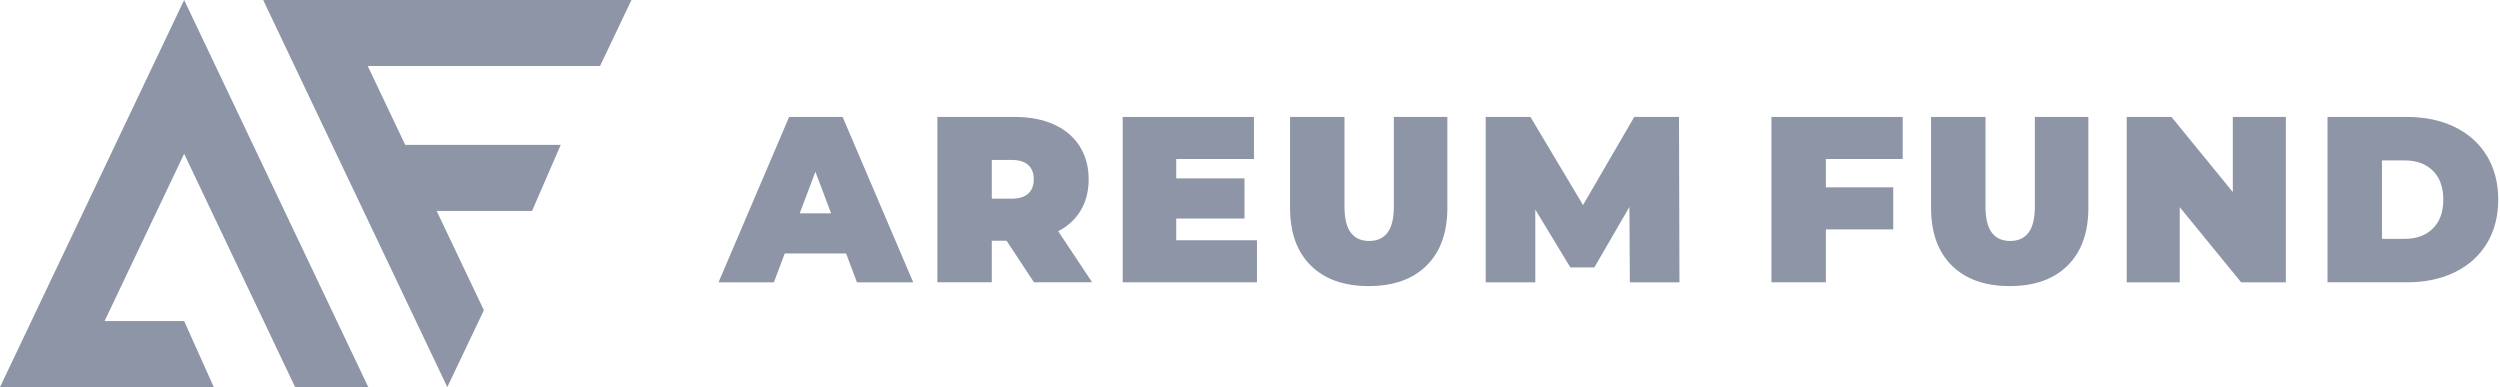 <svg width="155" height="24" viewBox="0 0 155 24" fill="none" xmlns="http://www.w3.org/2000/svg">
<path fill-rule="evenodd" clip-rule="evenodd" d="M0 24L11.417 0L22.833 24H18.298L11.417 9.534L6.483 19.906H11.417L13.256 24H0ZM27.733 24L16.317 0H39.15L37.202 4.093H22.799L25.125 8.983H34.764L32.988 13.076H27.072L30 19.233L27.733 24Z" fill="#8D95A6"/>
<path d="M113.205 9.858V11.615H117.381V14.222H113.205V17.502H109.83V7.251H117.967V9.858H113.205Z" fill="#8D95A6"/>
<path d="M121.013 16.463C120.155 15.613 119.726 14.422 119.726 12.889V7.251H123.101V12.787C123.101 13.539 123.232 14.085 123.494 14.427C123.756 14.769 124.135 14.94 124.631 14.94C125.127 14.94 125.506 14.769 125.768 14.427C126.03 14.085 126.161 13.539 126.161 12.787V7.251H129.479V12.889C129.479 14.422 129.05 15.613 128.192 16.463C127.334 17.312 126.137 17.737 124.602 17.737C123.067 17.737 121.871 17.312 121.013 16.463Z" fill="#8D95A6"/>
<path d="M141.724 7.251V17.503H138.95L135.145 12.846V17.503H131.856V7.251H134.631L138.435 11.908V7.251H141.724Z" fill="#8D95A6"/>
<path fill-rule="evenodd" clip-rule="evenodd" d="M149.24 7.251H144.306V17.502H149.24C150.355 17.502 151.34 17.295 152.193 16.88C153.046 16.465 153.709 15.872 154.181 15.101C154.653 14.33 154.889 13.422 154.889 12.377C154.889 11.332 154.653 10.424 154.181 9.653C153.709 8.882 153.046 8.289 152.193 7.874C151.34 7.459 150.355 7.251 149.24 7.251ZM150.835 14.171C150.401 14.595 149.821 14.808 149.097 14.808H147.681V9.946H149.097C149.821 9.946 150.401 10.158 150.835 10.583C151.268 11.008 151.485 11.606 151.485 12.377C151.485 13.148 151.268 13.746 150.835 14.171Z" fill="#8D95A6"/>
<path fill-rule="evenodd" clip-rule="evenodd" d="M47.981 17.503L48.653 15.716H52.458L53.13 17.503H56.619L52.243 7.251H48.925L44.549 17.503H47.981ZM50.555 10.649L51.528 13.226H49.583L50.555 10.649Z" fill="#8D95A6"/>
<path fill-rule="evenodd" clip-rule="evenodd" d="M61.491 14.925H62.406L64.108 17.502H67.712L65.61 14.339C66.22 14.017 66.687 13.583 67.011 13.036C67.335 12.489 67.497 11.85 67.497 11.117C67.497 10.337 67.312 9.653 66.94 9.067C66.568 8.482 66.039 8.033 65.352 7.72C64.666 7.408 63.86 7.251 62.935 7.251H58.116V17.502H61.491V14.925ZM62.721 9.917C63.178 9.917 63.522 10.022 63.751 10.232C63.979 10.441 64.094 10.737 64.094 11.117C64.094 11.498 63.979 11.794 63.751 12.004C63.522 12.213 63.178 12.318 62.721 12.318H61.491V9.917H62.721Z" fill="#8D95A6"/>
<path d="M77.931 14.896V17.503H69.608V7.251H77.745V9.858H72.926V11.059H77.159V13.549H72.926V14.896H77.931Z" fill="#8D95A6"/>
<path d="M81.27 16.463C80.412 15.613 79.983 14.422 79.983 12.889V7.251H83.358V12.787C83.358 13.539 83.489 14.085 83.751 14.427C84.013 14.769 84.392 14.94 84.888 14.94C85.384 14.94 85.763 14.769 86.025 14.427C86.287 14.085 86.418 13.539 86.418 12.787V7.251H89.736V12.889C89.736 14.422 89.307 15.613 88.449 16.463C87.591 17.312 86.394 17.737 84.859 17.737C83.324 17.737 82.128 17.312 81.27 16.463Z" fill="#8D95A6"/>
<path d="M101.051 17.503L101.023 12.831L98.849 16.58H97.362L95.188 12.992V17.503H92.113V7.251H94.888L98.148 12.714L101.323 7.251H104.098L104.126 17.503H101.051Z" fill="#8D95A6"/>
</svg>
